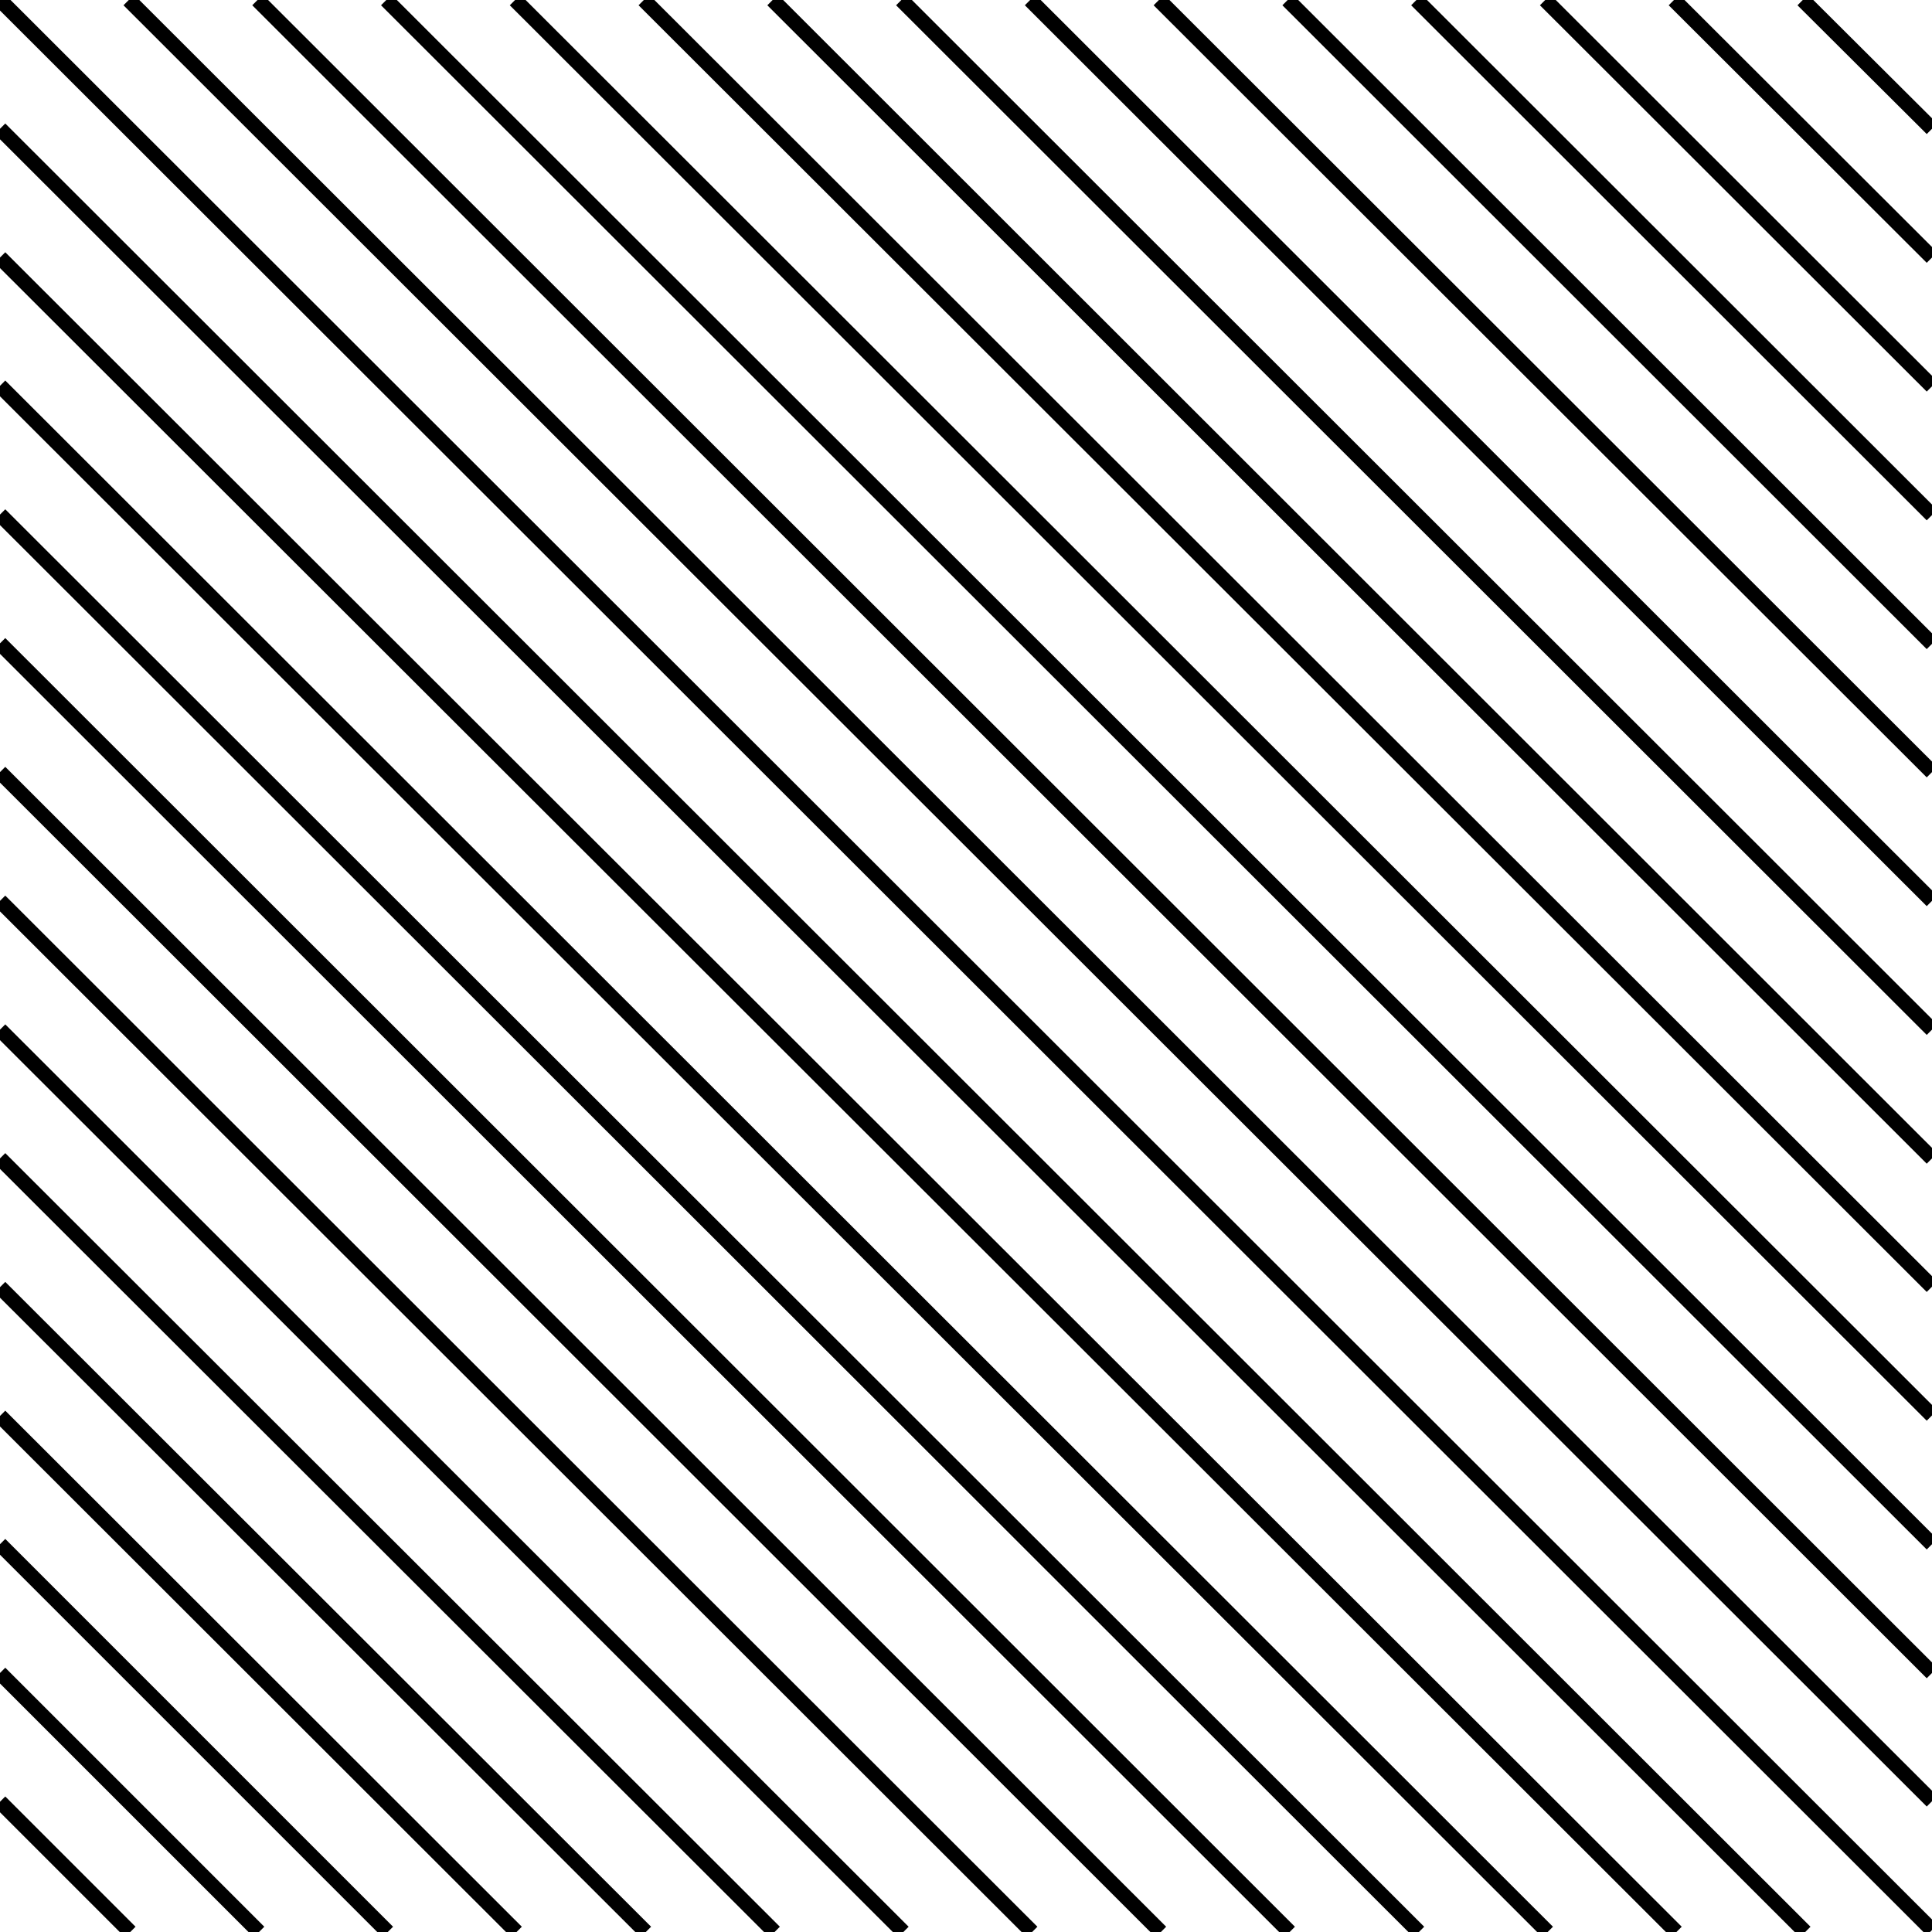 <svg xmlns="http://www.w3.org/2000/svg" xml:space="preserve" width="38.86" height="38.86" viewBox="0.11 -38.97 38.86 38.86"><path d="M.11-38.97h38.86V-.11H.11z" style="fill:none"/><path d="M.11-38.97 38.97-.15M2.7-38.97 38.97-2.74M5.29-38.97 38.97-5.32M7.88-38.97 38.97-7.91M10.47-38.97l28.5 28.47M13.06-38.97l25.91 25.88M15.65-38.97l23.32 23.3M18.24-38.97l20.73 20.71M20.83-38.97l18.14 18.12M23.42-38.97l15.55 15.53M26.01-38.97l12.96 12.95M28.6-38.97l10.37 10.36M31.19-38.97l7.78 7.77M33.78-38.97l5.19 5.18M36.37-38.97l2.6 2.59M.11-36.38 36.42-.11M.11-33.79 33.83-.11M.11-31.21 31.24-.11M.11-28.62 28.65-.11M.11-26.03 26.05-.11M.11-23.44 23.46-.11M.11-20.85 20.87-.11M.11-18.26 18.28-.11M.11-15.67 15.69-.11M.11-13.08 13.1-.11M.11-10.49 10.5-.11M.11-7.91l7.8 7.8M.11-5.32 5.32-.11M.11-2.73 2.73-.11" style="fill:none;stroke:#000;stroke-width:.3"/></svg>